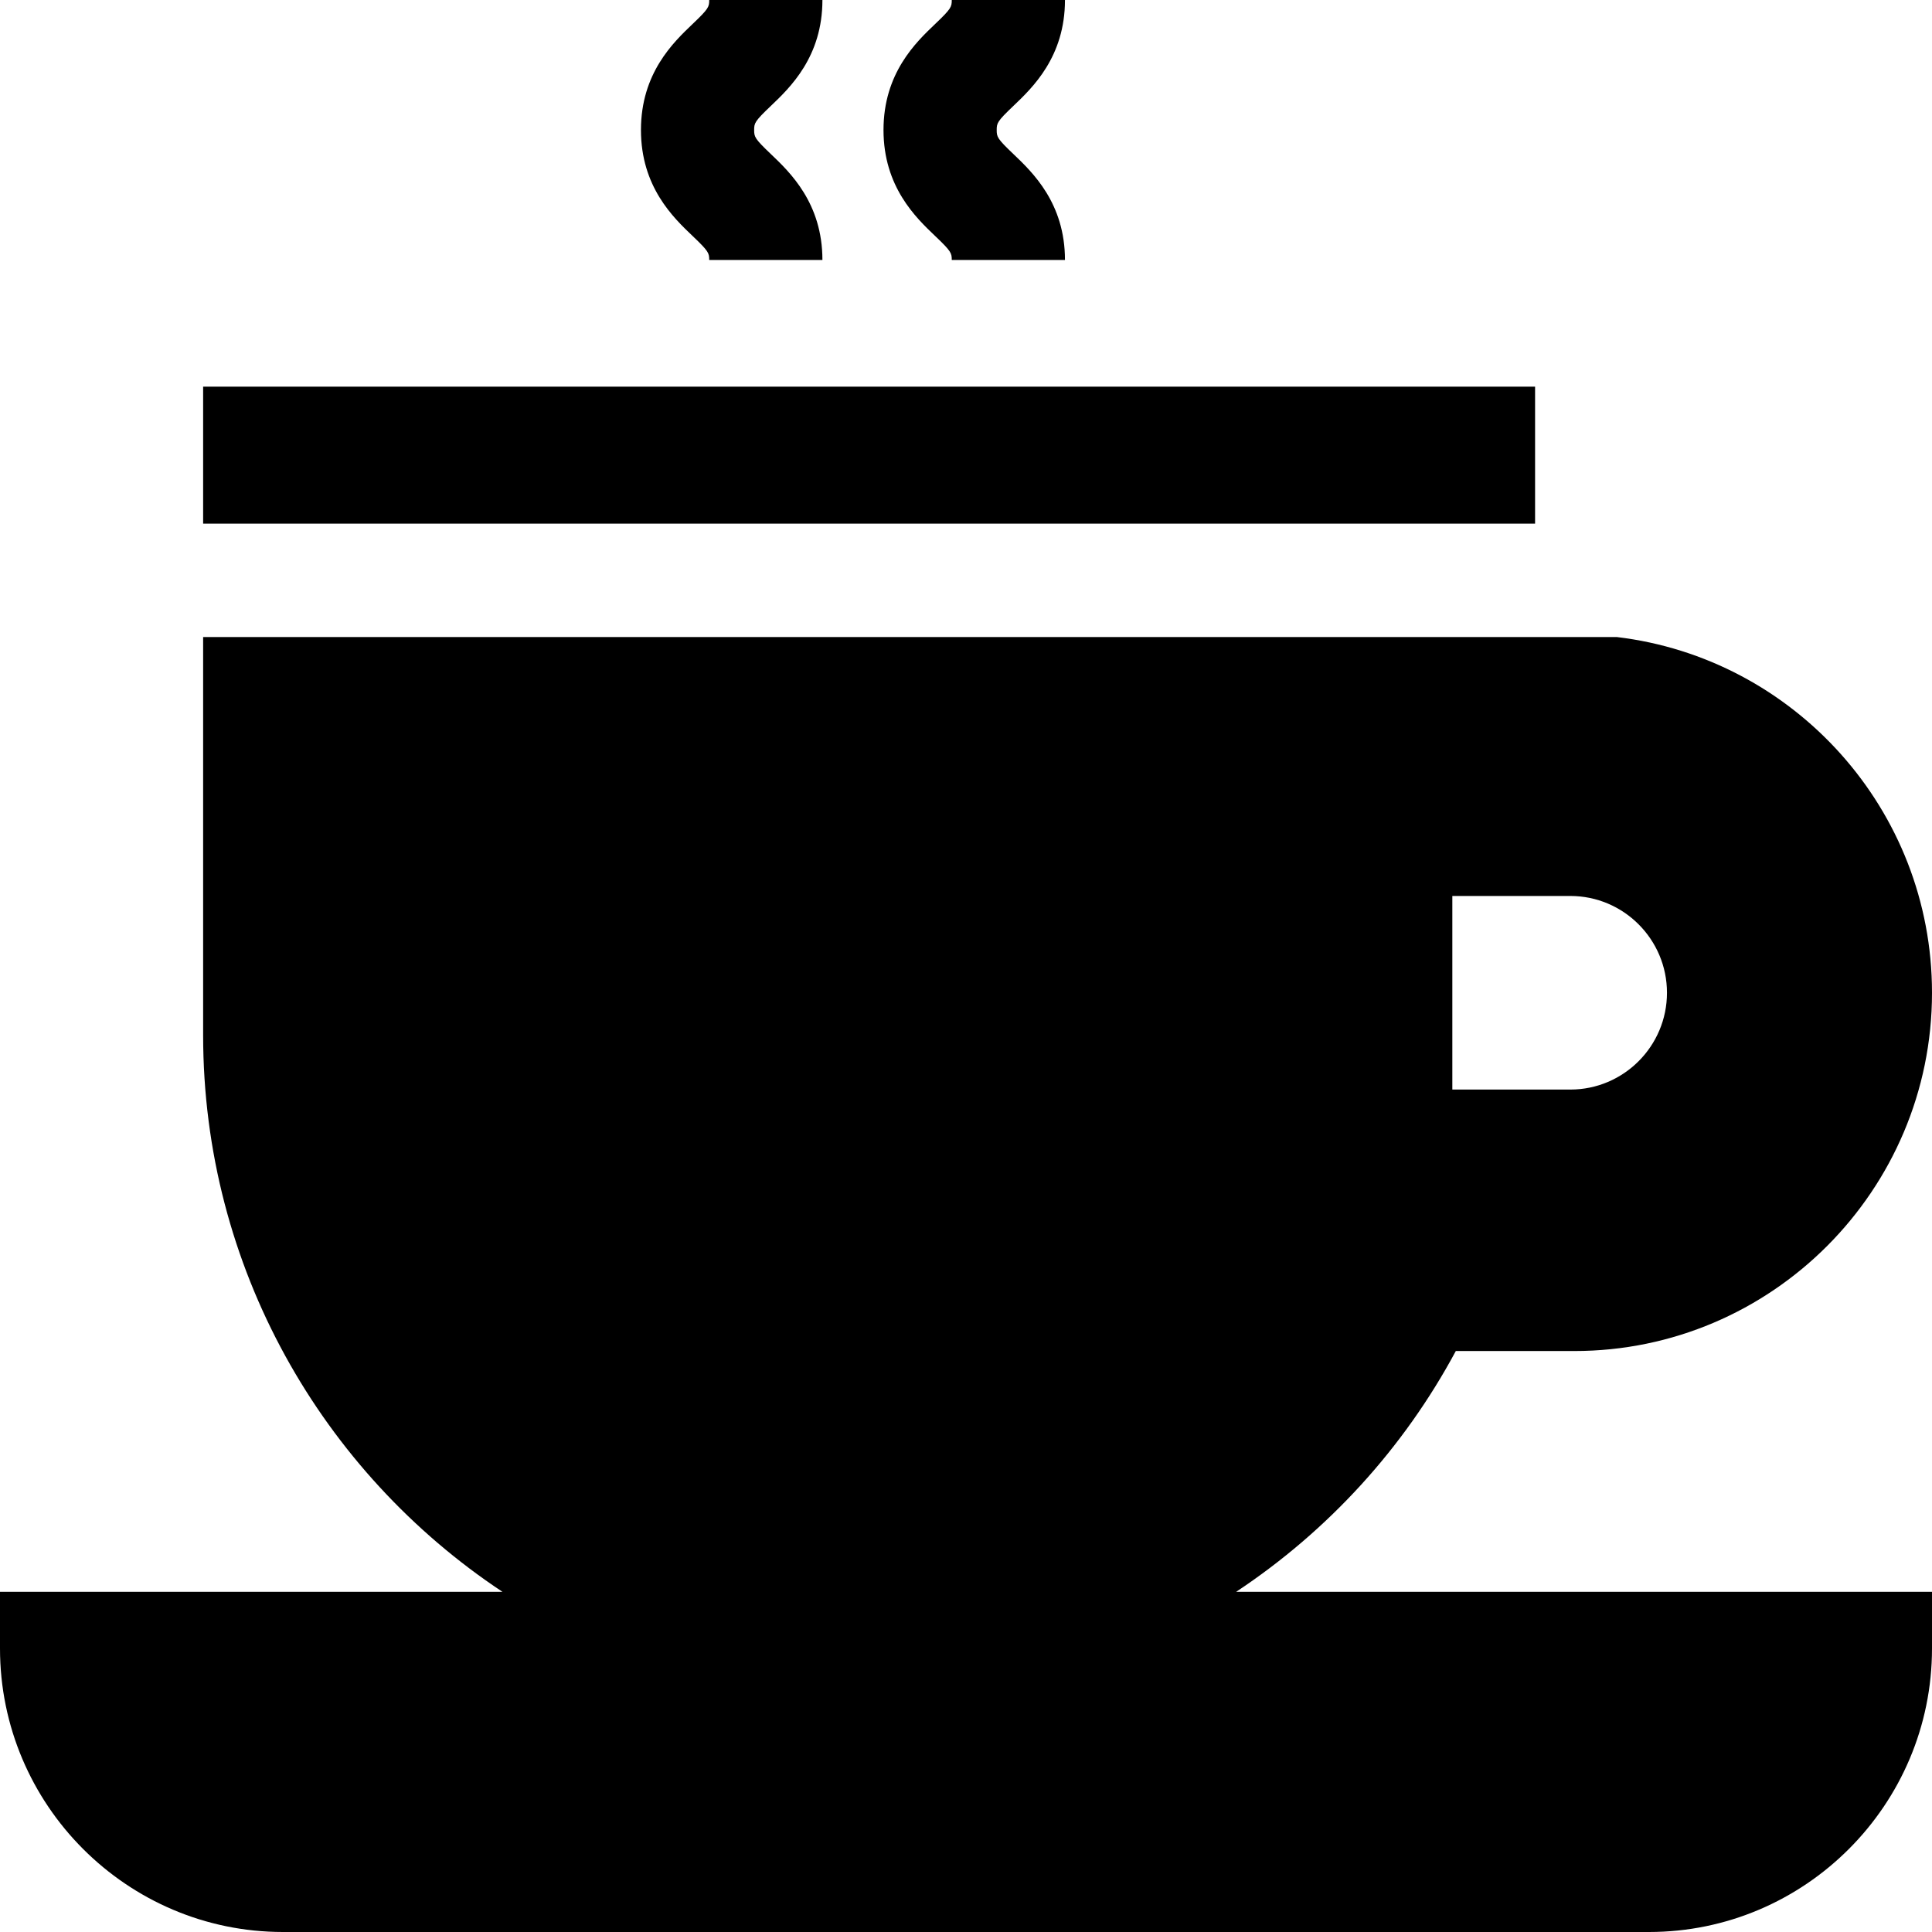 <svg height="512pt" viewBox="0 0 512 512" width="512pt" xmlns="http://www.w3.org/2000/svg"><path d="m0 436.867c0 41.43 33.645 75.133 75.004 75.133h361.992c41.359 0 75.004-33.703 75.004-75.133v-15.023h-184.402c24.43-16.199 44.395-38.094 58.207-63.809h31.414c52.262 0 94.781-42.59 94.781-94.941 0-48.539-36.551-88.68-83.527-94.273h-374.641v105.516c0 61.543 31.562 115.836 79.32 147.508h-133.152zm384.883-199.426h31.273c14.121 0 25.609 11.508 25.609 25.652s-11.488 25.652-25.609 25.652h-31.273zm0 0"/><path d="m53.832 102.469h352.98v36.301h-352.98zm0 0"/><path d="m204.238 28.113c5.129-4.879 13.711-13.055 13.711-28.113h-30c0 1.82-.133 2.293-4.379 6.336-5.125 4.883-13.711 13.055-13.711 28.113 0 15.059 8.586 23.234 13.711 28.113 4.246 4.043 4.379 4.516 4.379 6.336h30c0-15.059-8.582-23.234-13.711-28.117-4.242-4.039-4.379-4.512-4.379-6.332 0-1.82.137-2.293 4.379-6.336zm0 0"/><path d="m268.516 28.113c5.129-4.879 13.711-13.055 13.711-28.113h-30c0 1.82-.133 2.293-4.379 6.336-5.129 4.883-13.711 13.055-13.711 28.113 0 15.059 8.582 23.234 13.711 28.117 4.246 4.039 4.379 4.512 4.379 6.332h30c0-15.059-8.582-23.234-13.711-28.117-4.246-4.039-4.379-4.512-4.379-6.332 0-1.82.133-2.293 4.379-6.336zm0 0"/></svg>